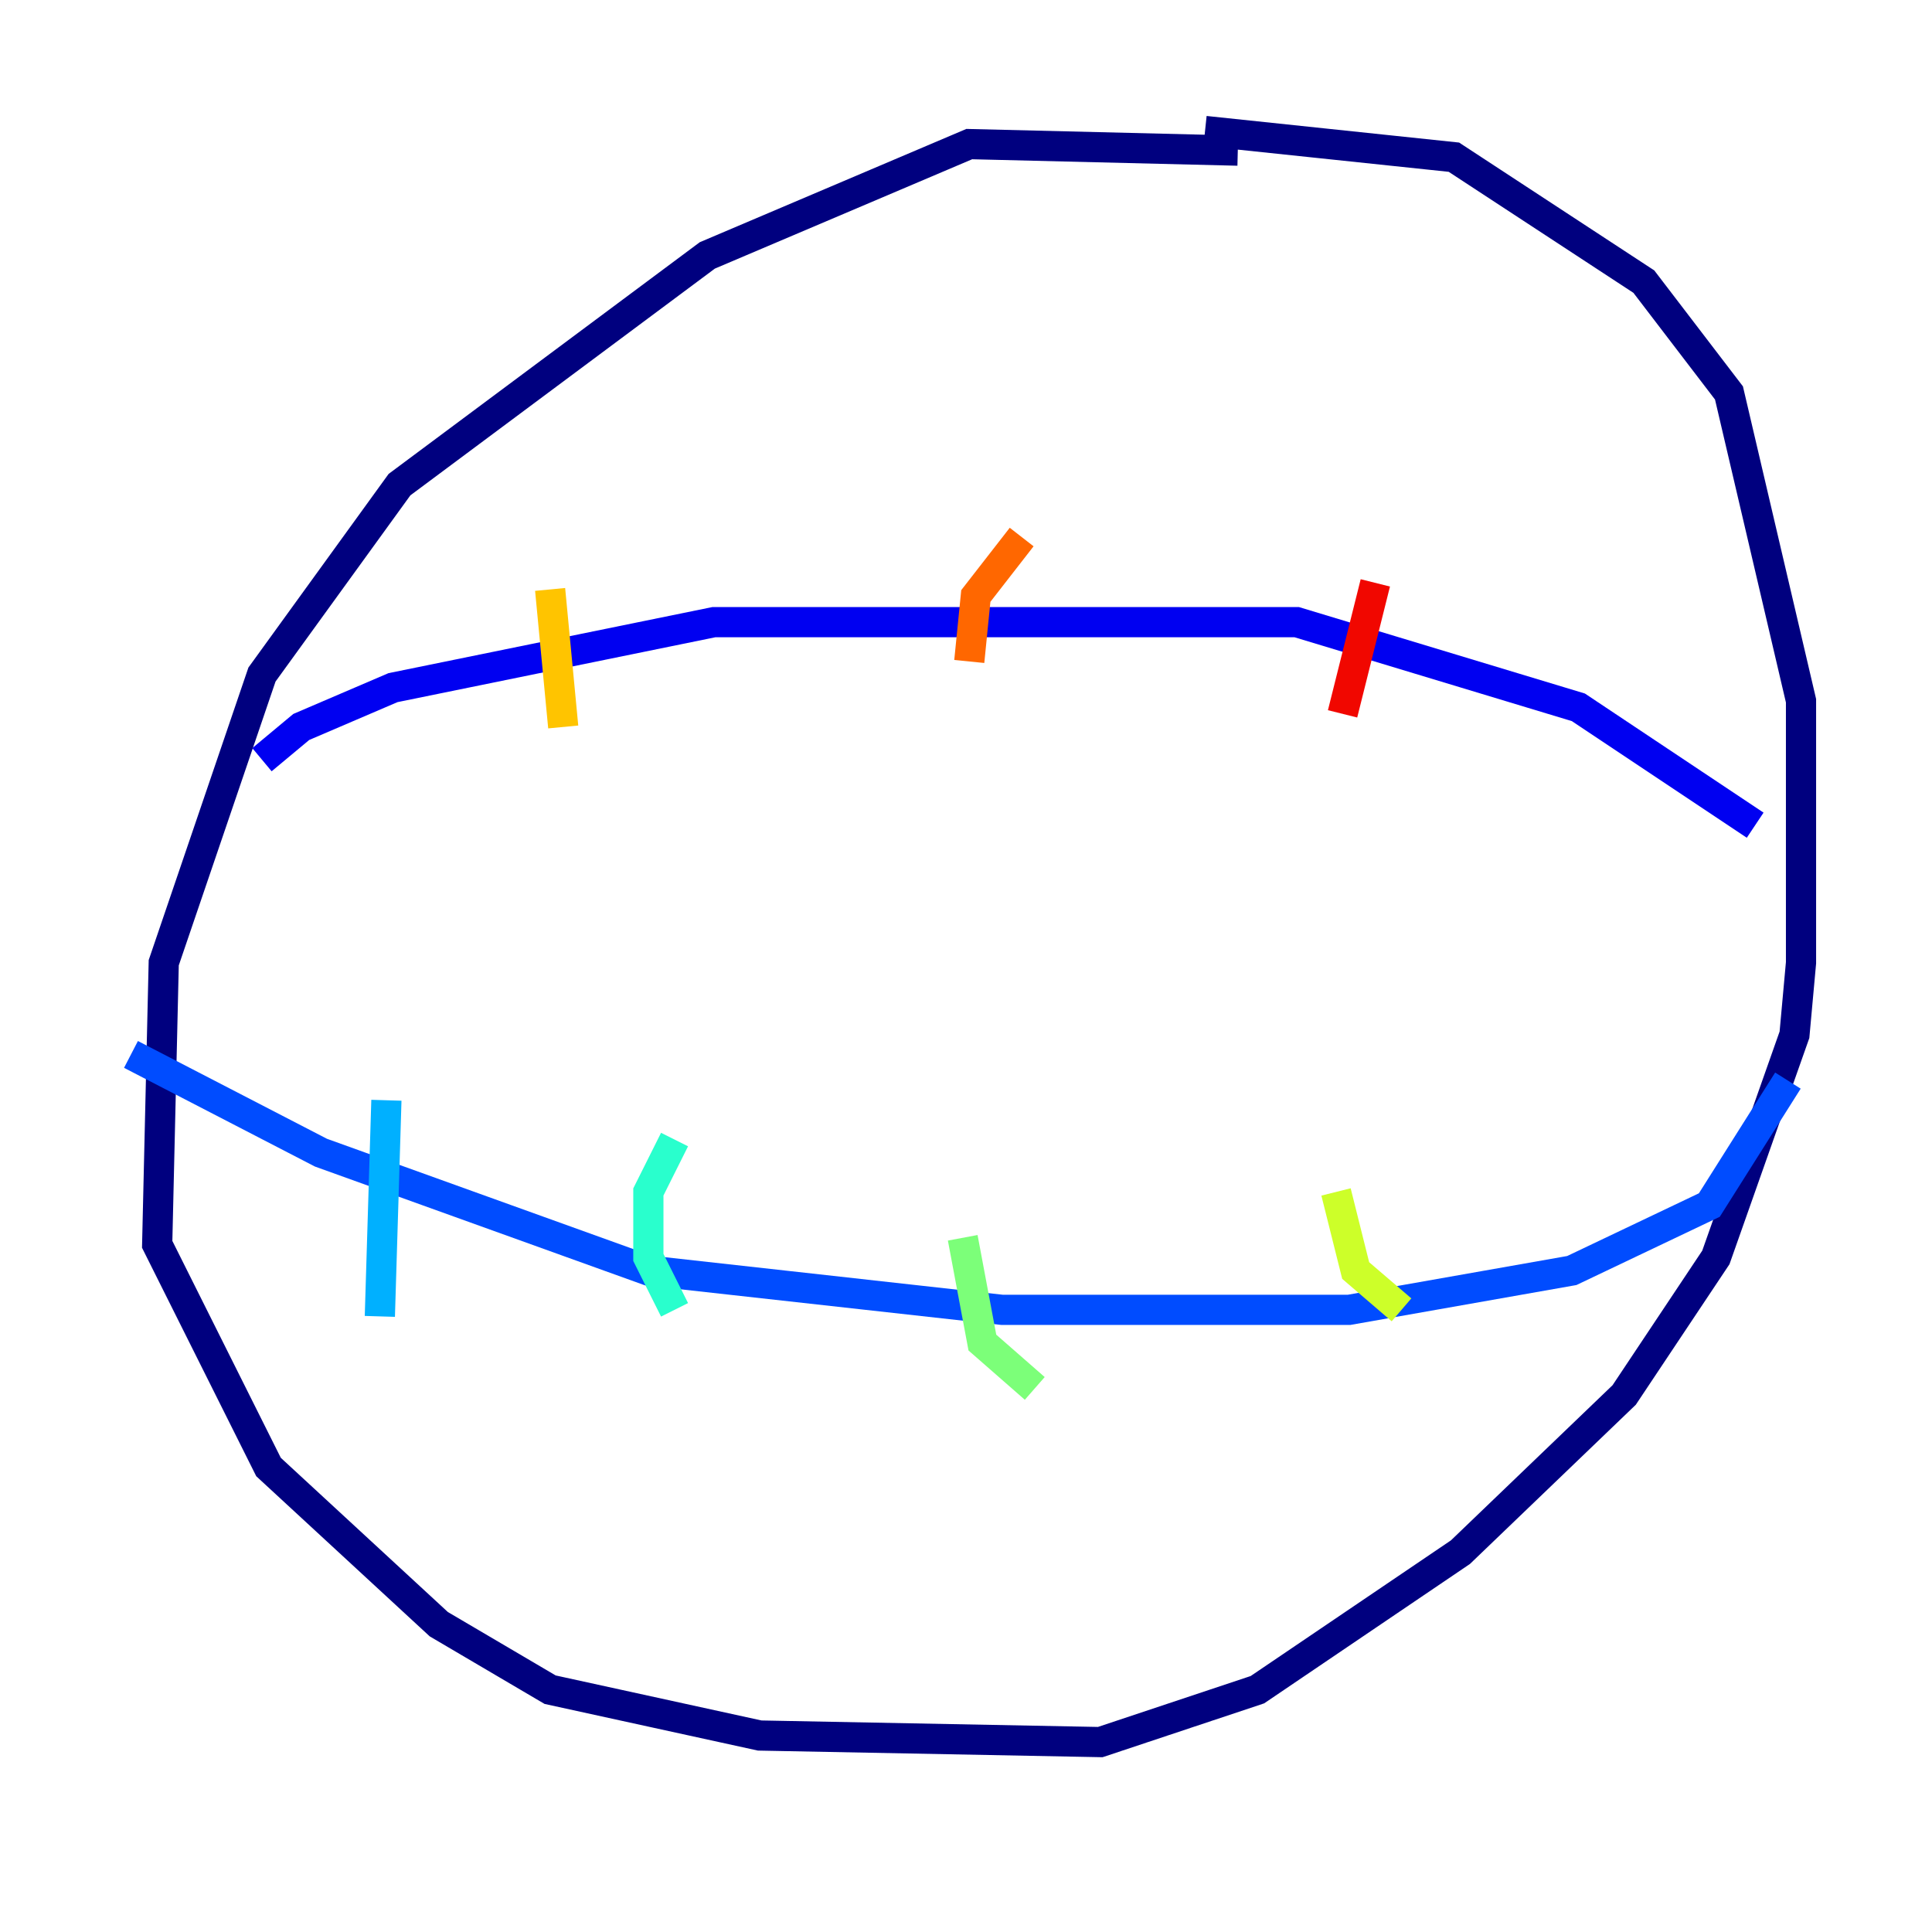 <?xml version="1.0" encoding="utf-8" ?>
<svg baseProfile="tiny" height="128" version="1.2" viewBox="0,0,128,128" width="128" xmlns="http://www.w3.org/2000/svg" xmlns:ev="http://www.w3.org/2001/xml-events" xmlns:xlink="http://www.w3.org/1999/xlink"><defs /><polyline fill="none" points="82.007,9.98 64.217,9.546 46.861,16.922 26.468,32.108 17.356,44.691 10.848,63.783 10.414,82.441 17.79,97.193 29.071,107.607 36.447,111.946 50.332,114.983 72.895,115.417 83.308,111.946 96.759,102.834 107.607,92.42 113.681,83.308 118.888,68.556 119.322,63.783 119.322,46.427 114.549,26.034 108.909,18.658 96.325,10.414 79.837,8.678" stroke="#00007f" stroke-width="2" /><polyline fill="none" points="17.356,50.332 19.959,48.163 26.034,45.559 47.295,41.22 85.912,41.22 104.57,46.861 116.285,54.671" stroke="#0000f1" stroke-width="2" /><polyline fill="none" points="8.678,69.858 21.261,76.366 42.956,84.176 66.386,86.78 89.383,86.78 104.136,84.176 113.248,79.837 118.454,71.593" stroke="#004cff" stroke-width="2" /><polyline fill="none" points="25.6,72.895 25.166,87.214" stroke="#00b0ff" stroke-width="2" /><polyline fill="none" points="44.691,75.498 42.956,78.969 42.956,83.308 44.691,86.78" stroke="#29ffcd" stroke-width="2" /><polyline fill="none" points="63.783,82.007 65.085,88.949 68.556,91.986" stroke="#7cff79" stroke-width="2" /><polyline fill="none" points="88.515,78.969 89.817,84.176 92.854,86.78" stroke="#cdff29" stroke-width="2" /><polyline fill="none" points="36.447,39.051 37.315,48.163" stroke="#ffc400" stroke-width="2" /><polyline fill="none" points="67.688,35.58 64.651,39.485 64.217,43.824" stroke="#ff6700" stroke-width="2" /><polyline fill="none" points="91.119,38.617 88.949,47.295" stroke="#f10700" stroke-width="2" /><polyline fill="none" points="105.871,44.258 105.871,44.258" stroke="#7f0000" stroke-width="2" /></svg>